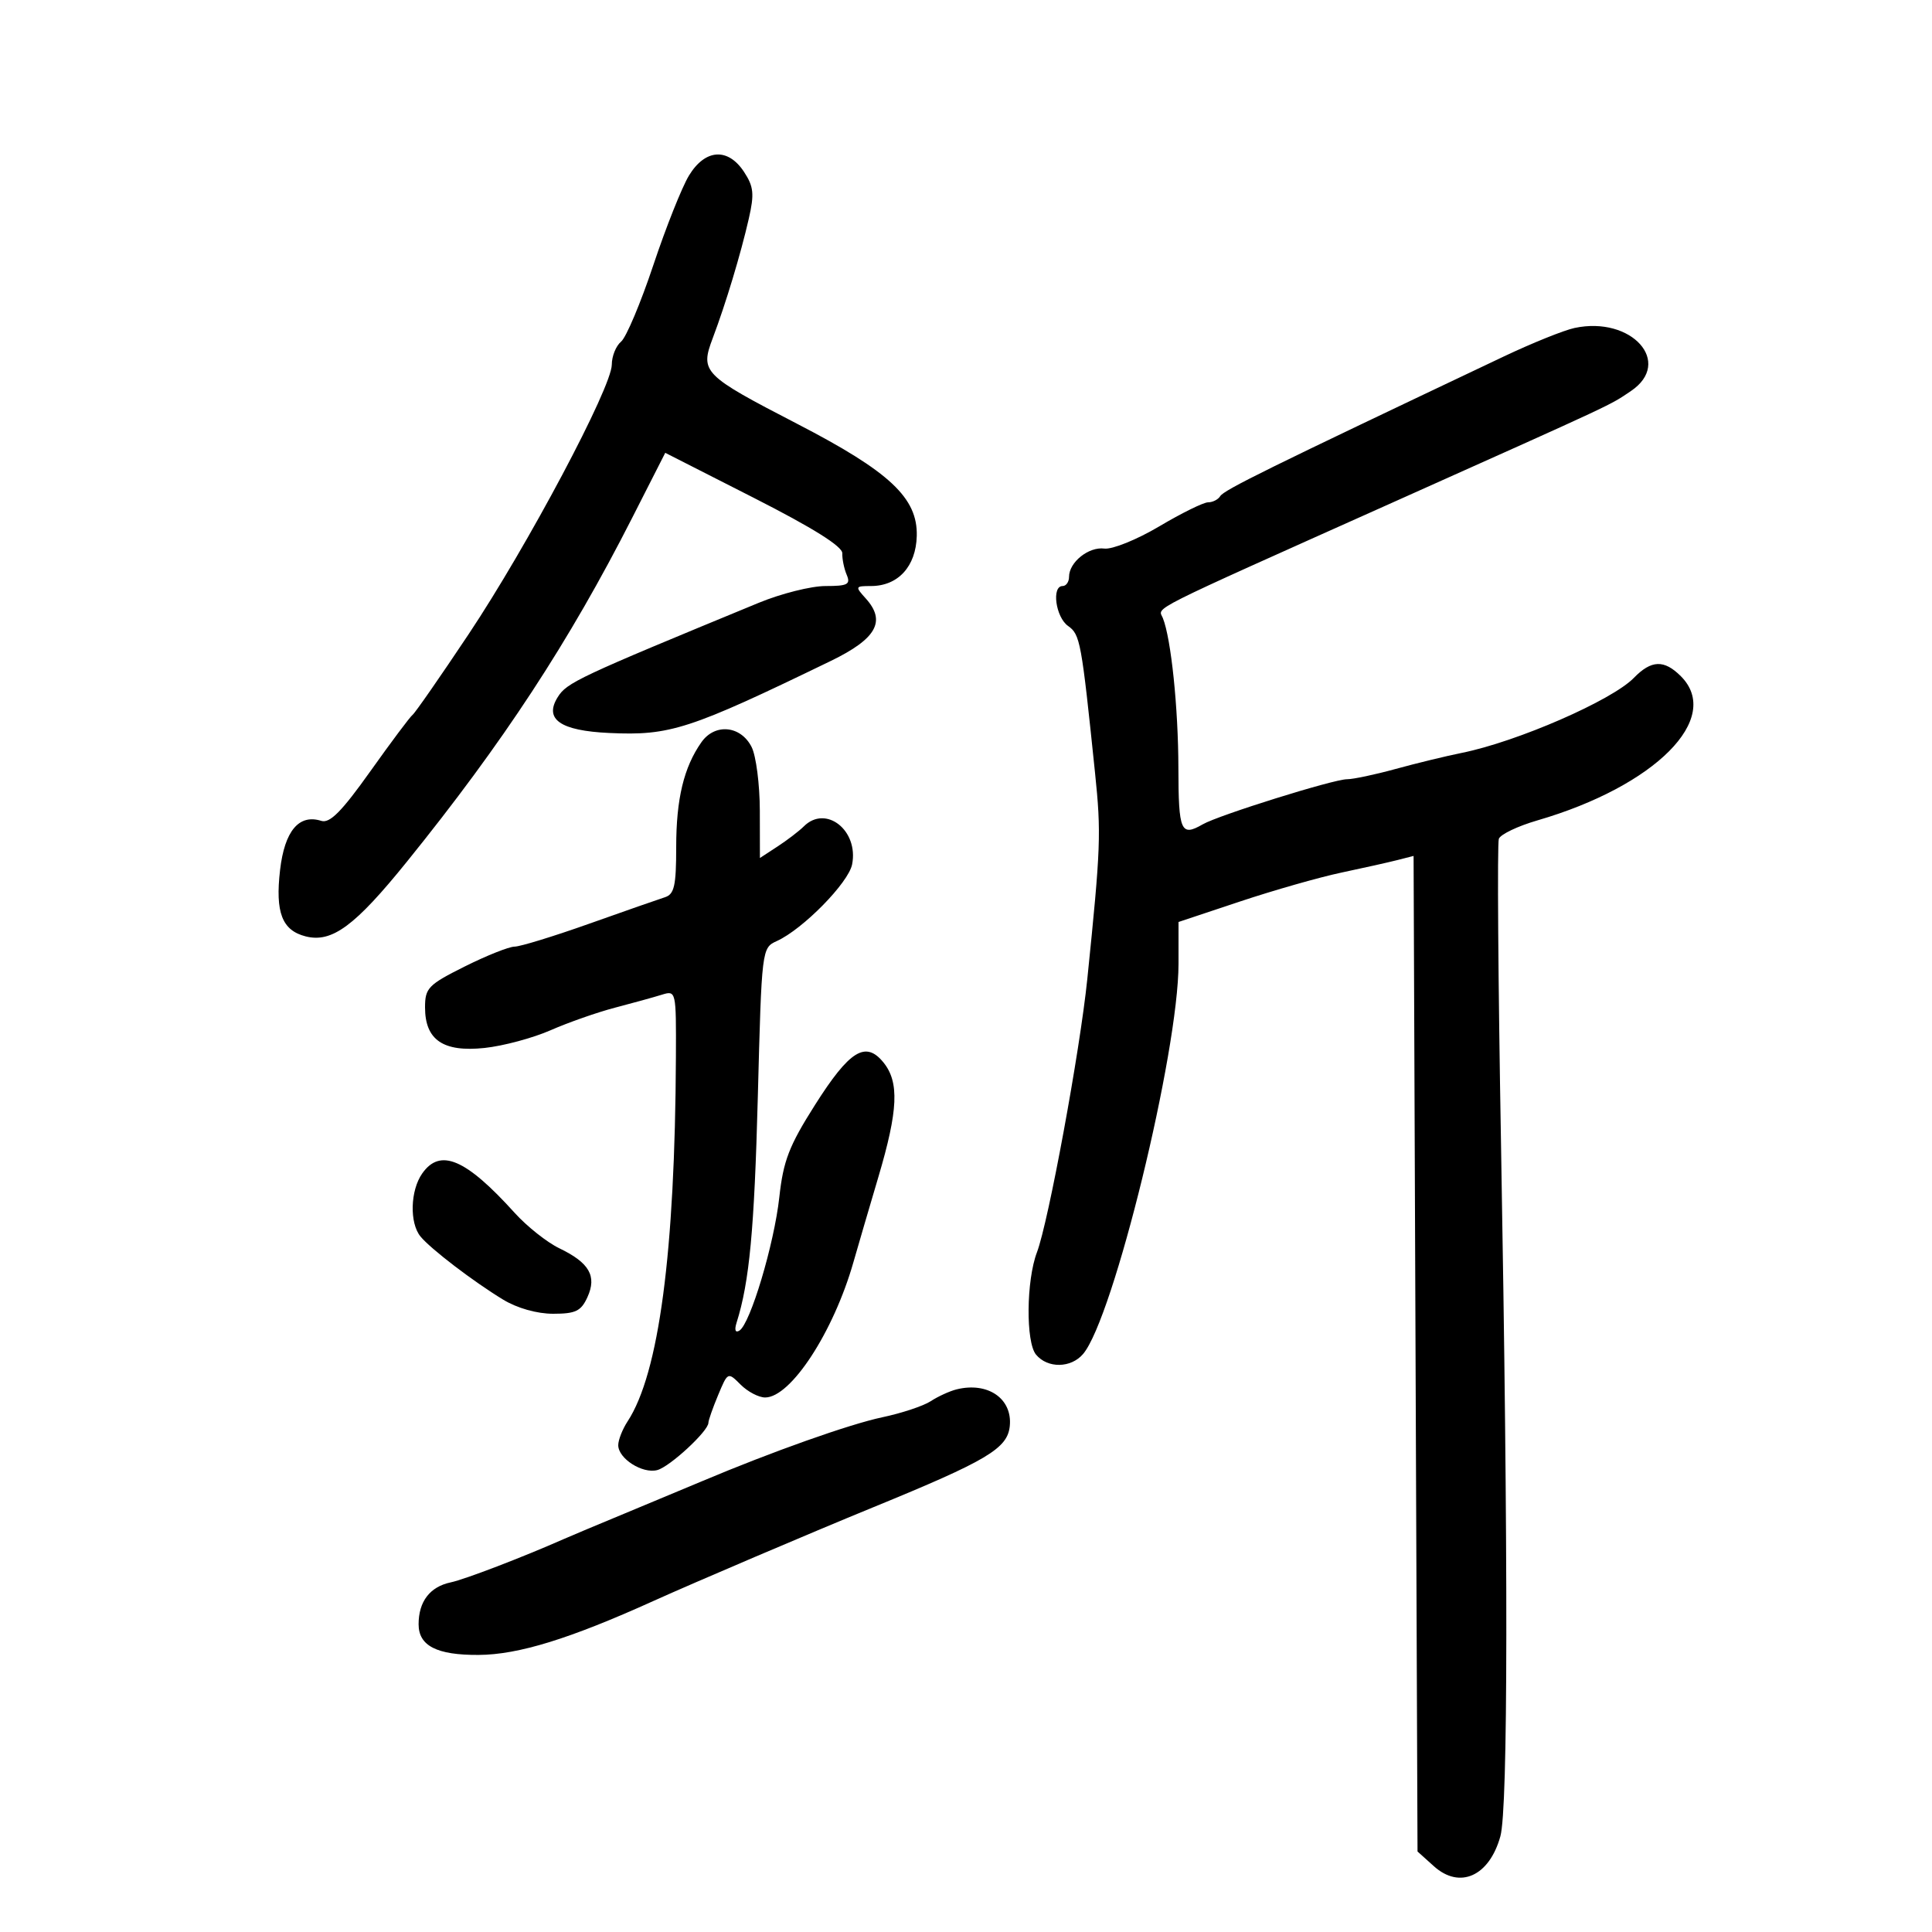 <svg xmlns="http://www.w3.org/2000/svg" width="300" height="300" viewBox="0 0 300 300" version="1.1">
	<path d="M 106.989 27.250 C 105.899 29.038, 103.405 35.304, 101.446 41.176 C 99.487 47.047, 97.235 52.390, 96.442 53.048 C 95.649 53.706, 95 55.312, 95 56.616 C 95 60.131, 81.920 84.757, 72.753 98.500 C 68.351 105.100, 64.442 110.725, 64.066 111 C 63.690 111.275, 60.740 115.217, 57.509 119.760 C 53.056 126.022, 51.212 127.885, 49.881 127.462 C 46.423 126.365, 44.193 129.028, 43.489 135.096 C 42.723 141.697, 43.801 144.482, 47.482 145.406 C 51.548 146.427, 55.114 143.793, 63.174 133.815 C 78.125 115.310, 88.356 99.693, 98.166 80.406 L 103.300 70.313 117.076 77.319 C 126.246 81.984, 130.831 84.856, 130.792 85.913 C 130.760 86.786, 131.066 88.287, 131.473 89.250 C 132.108 90.750, 131.637 91, 128.173 91 C 125.950 91, 121.290 92.172, 117.816 93.604 C 89.709 105.192, 88.020 105.985, 86.604 108.250 C 84.451 111.695, 86.999 113.467, 94.604 113.817 C 104.072 114.252, 106.983 113.305, 129 102.634 C 136.113 99.186, 137.634 96.463, 134.425 92.918 C 132.758 91.075, 132.790 91, 135.234 91 C 139.451 91, 142.231 87.966, 142.355 83.228 C 142.510 77.322, 138.179 73.258, 123.799 65.819 C 109.136 58.234, 108.687 57.779, 110.677 52.500 C 112.709 47.109, 115.012 39.477, 116.274 33.953 C 117.149 30.118, 117.034 28.982, 115.541 26.703 C 113.042 22.888, 109.511 23.114, 106.989 27.250 M 244.500 50.926 C 242.850 51.277, 237.900 53.271, 233.500 55.358 C 196.670 72.823, 190.072 76.074, 189.469 77.050 C 189.146 77.573, 188.301 78, 187.591 78 C 186.881 78, 183.466 79.682, 180.004 81.737 C 176.541 83.792, 172.705 85.342, 171.480 85.182 C 169.047 84.863, 166 87.304, 166 89.571 C 166 90.357, 165.550 91, 165 91 C 163.262 91, 163.919 95.829, 165.842 97.193 C 167.734 98.535, 167.918 99.536, 170.036 120 C 171.009 129.403, 170.929 131.558, 168.838 152 C 167.688 163.236, 162.801 189.762, 161.015 194.462 C 159.355 198.827, 159.269 208.406, 160.872 210.342 C 162.663 212.505, 166.299 212.459, 168.179 210.250 C 172.888 204.715, 183 163.359, 183 149.634 L 183 143.165 192.543 139.986 C 197.792 138.237, 204.879 136.217, 208.293 135.496 C 211.707 134.776, 215.625 133.899, 217 133.548 L 219.500 132.909 219.806 210.205 L 220.112 287.500 222.654 289.786 C 226.674 293.402, 231.256 291.340, 232.977 285.142 C 234.175 280.829, 234.210 241.939, 233.075 177.500 C 232.629 152.200, 232.478 130.936, 232.740 130.246 C 233.002 129.557, 235.687 128.275, 238.706 127.397 C 257.038 122.068, 267.529 111.529, 261 105 C 258.401 102.401, 256.417 102.473, 253.702 105.263 C 250.302 108.757, 235.587 115.172, 227 116.904 C 224.525 117.403, 219.891 118.529, 216.701 119.406 C 213.512 120.283, 210.119 121, 209.161 121 C 207.076 121, 189.234 126.576, 186.764 127.999 C 183.363 129.959, 183 129.121, 182.980 119.250 C 182.961 109.881, 181.851 99.182, 180.566 95.969 C 179.854 94.188, 177.291 95.476, 216.500 77.916 C 251.416 62.279, 249.845 63.014, 253.250 60.718 C 259.838 56.276, 253.371 49.039, 244.500 50.926 M 108.917 115.251 C 106.183 119.136, 105 124.052, 105 131.533 C 105 137.543, 104.704 138.861, 103.250 139.323 C 102.287 139.630, 97 141.478, 91.500 143.431 C 86 145.384, 80.784 146.986, 79.910 146.991 C 79.035 146.996, 75.548 148.385, 72.160 150.078 C 66.499 152.907, 66 153.420, 66 156.423 C 66 161.486, 68.811 163.405, 75.235 162.727 C 78.131 162.422, 82.750 161.183, 85.500 159.974 C 88.250 158.765, 92.750 157.188, 95.500 156.469 C 98.250 155.751, 101.513 154.849, 102.750 154.465 C 104.985 153.771, 105 153.834, 104.954 164.133 C 104.819 194.470, 102.326 213.270, 97.450 220.715 C 96.653 221.933, 96 223.595, 96 224.408 C 96 226.484, 99.751 228.878, 102.058 228.274 C 103.997 227.768, 110 222.218, 110 220.932 C 110 220.554, 110.679 218.619, 111.509 216.632 C 113.017 213.025, 113.022 213.022, 115.009 215.009 C 116.104 216.104, 117.816 217, 118.813 217 C 122.791 217, 129.420 206.842, 132.517 196 C 133.224 193.525, 134.972 187.556, 136.401 182.735 C 139.466 172.399, 139.659 168.036, 137.188 164.984 C 134.412 161.556, 131.917 163.104, 126.541 171.590 C 122.521 177.936, 121.633 180.238, 121.009 185.921 C 120.211 193.186, 116.504 205.570, 114.815 206.614 C 114.183 207.005, 114.015 206.527, 114.379 205.375 C 116.367 199.084, 117.134 190.936, 117.673 170.347 C 118.278 147.255, 118.285 147.191, 120.638 146.119 C 124.686 144.274, 131.751 137.079, 132.315 134.226 C 133.358 128.950, 128.238 124.913, 124.821 128.317 C 124.095 129.041, 122.263 130.442, 120.750 131.432 L 118 133.230 117.985 125.865 C 117.977 121.814, 117.404 117.375, 116.712 116 C 115.030 112.658, 111.014 112.272, 108.917 115.251 M 65.557 182.223 C 63.707 184.863, 63.571 189.898, 65.292 192 C 66.876 193.935, 73.491 198.990, 78.118 201.801 C 80.309 203.133, 83.375 204, 85.889 204 C 89.383 204, 90.230 203.590, 91.217 201.422 C 92.708 198.150, 91.514 196.075, 86.850 193.832 C 84.942 192.914, 81.822 190.439, 79.917 188.332 C 72.318 179.923, 68.350 178.235, 65.557 182.223 M 148.542 215.741 C 147.465 216.008, 145.659 216.833, 144.529 217.573 C 143.399 218.314, 140.005 219.440, 136.987 220.077 C 131.916 221.147, 119.833 225.434, 109 230.006 C 106.525 231.051, 101.125 233.303, 97 235.012 C 92.875 236.720, 88.600 238.515, 87.500 239.002 C 81.134 241.815, 72.160 245.254, 70 245.707 C 66.759 246.387, 65 248.677, 65 252.216 C 65 255.566, 67.831 257.013, 74.315 256.976 C 80.496 256.941, 88.446 254.486, 101.500 248.583 C 107.772 245.747, 125.896 238.020, 135.500 234.087 C 153.340 226.782, 156.458 224.927, 156.801 221.415 C 157.215 217.171, 153.384 214.539, 148.542 215.741" stroke="none" fill="black" fill-rule="evenodd"/>
</svg>
